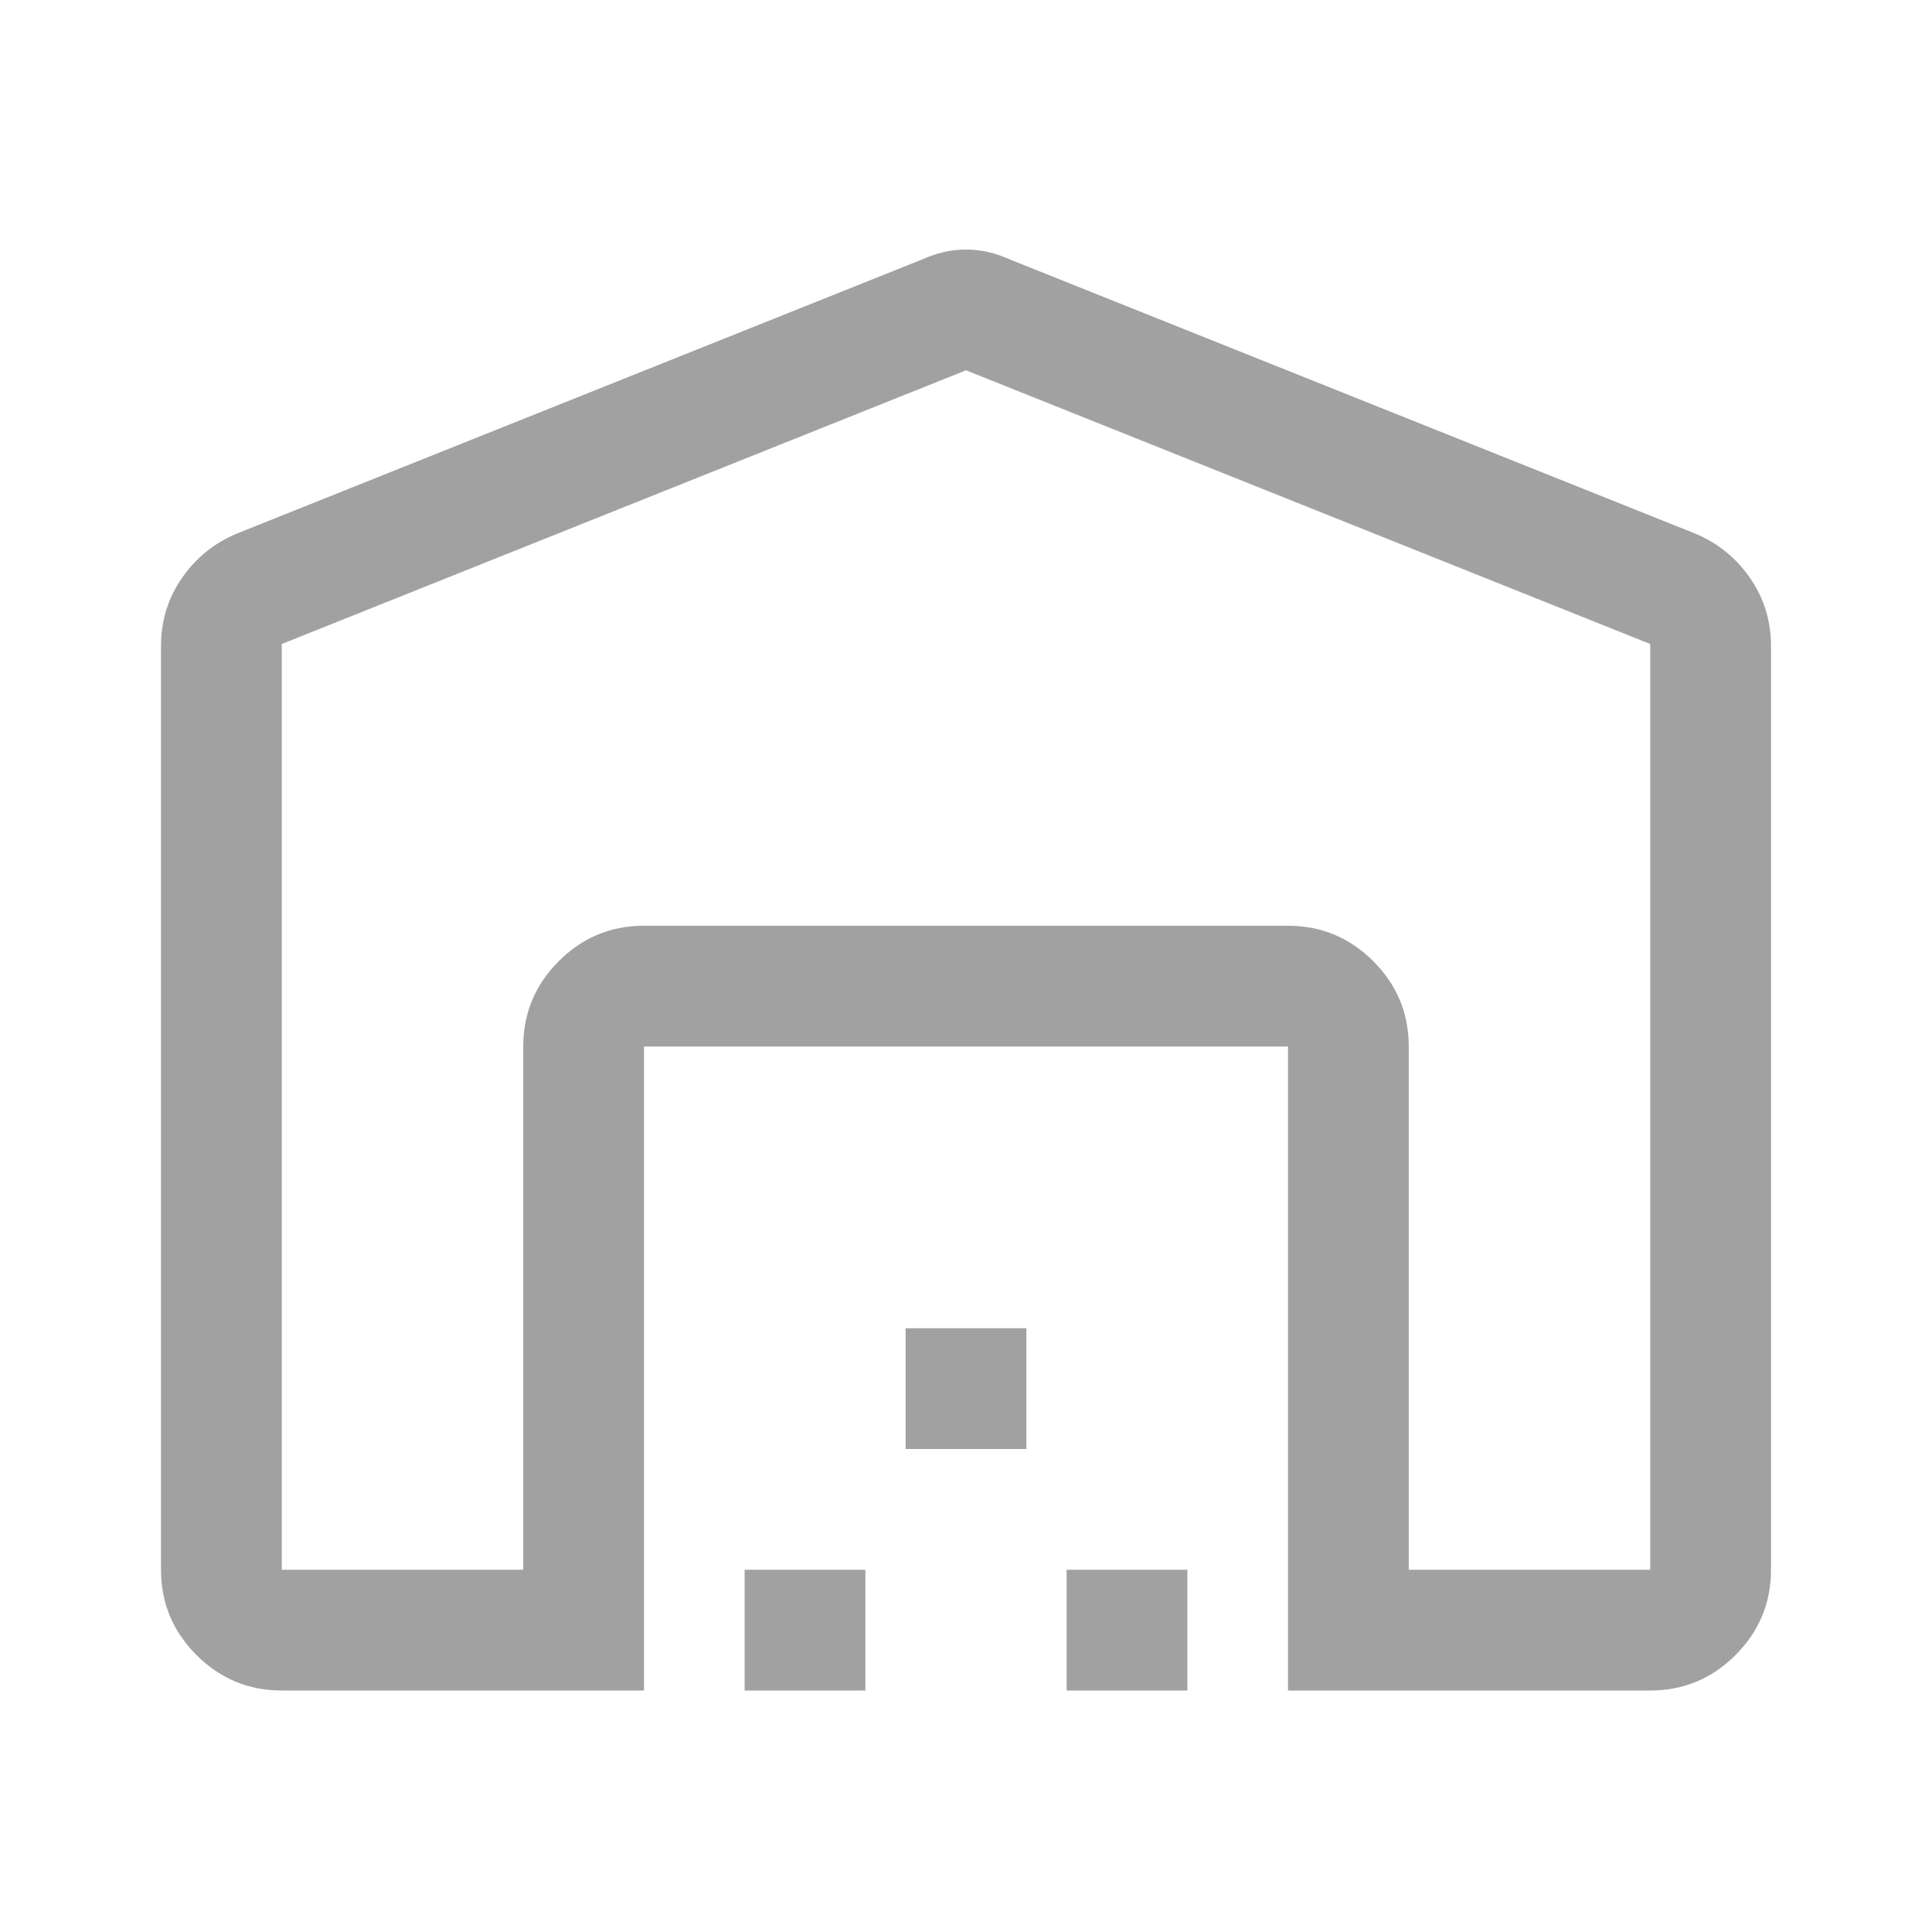 <svg xmlns="http://www.w3.org/2000/svg" height="48px" viewBox="0 -960 960 960" width="48px" fill="#a1a1a1"><path d="M480-776 140-640v460h120v-260q0-24.75 17.63-42.38Q295.25-500 320-500h320q24.75 0 42.38 17.62Q700-464.75 700-440v260h120v-460L480-776ZM80-180v-459q0-18.85 10.5-33.92Q101-688 118-695l340-136q11-5 22-5t22 5l340 136q17 7 27.5 22.08Q880-657.85 880-639v459q0 24.75-17.62 42.37Q844.75-120 820-120H640v-320H320v320H140q-24.75 0-42.37-17.63Q80-155.25 80-180Zm290 60v-60h60v60h-60Zm80-120v-60h60v60h-60Zm80 120v-60h60v60h-60ZM320-500h320-320Z"/></svg>